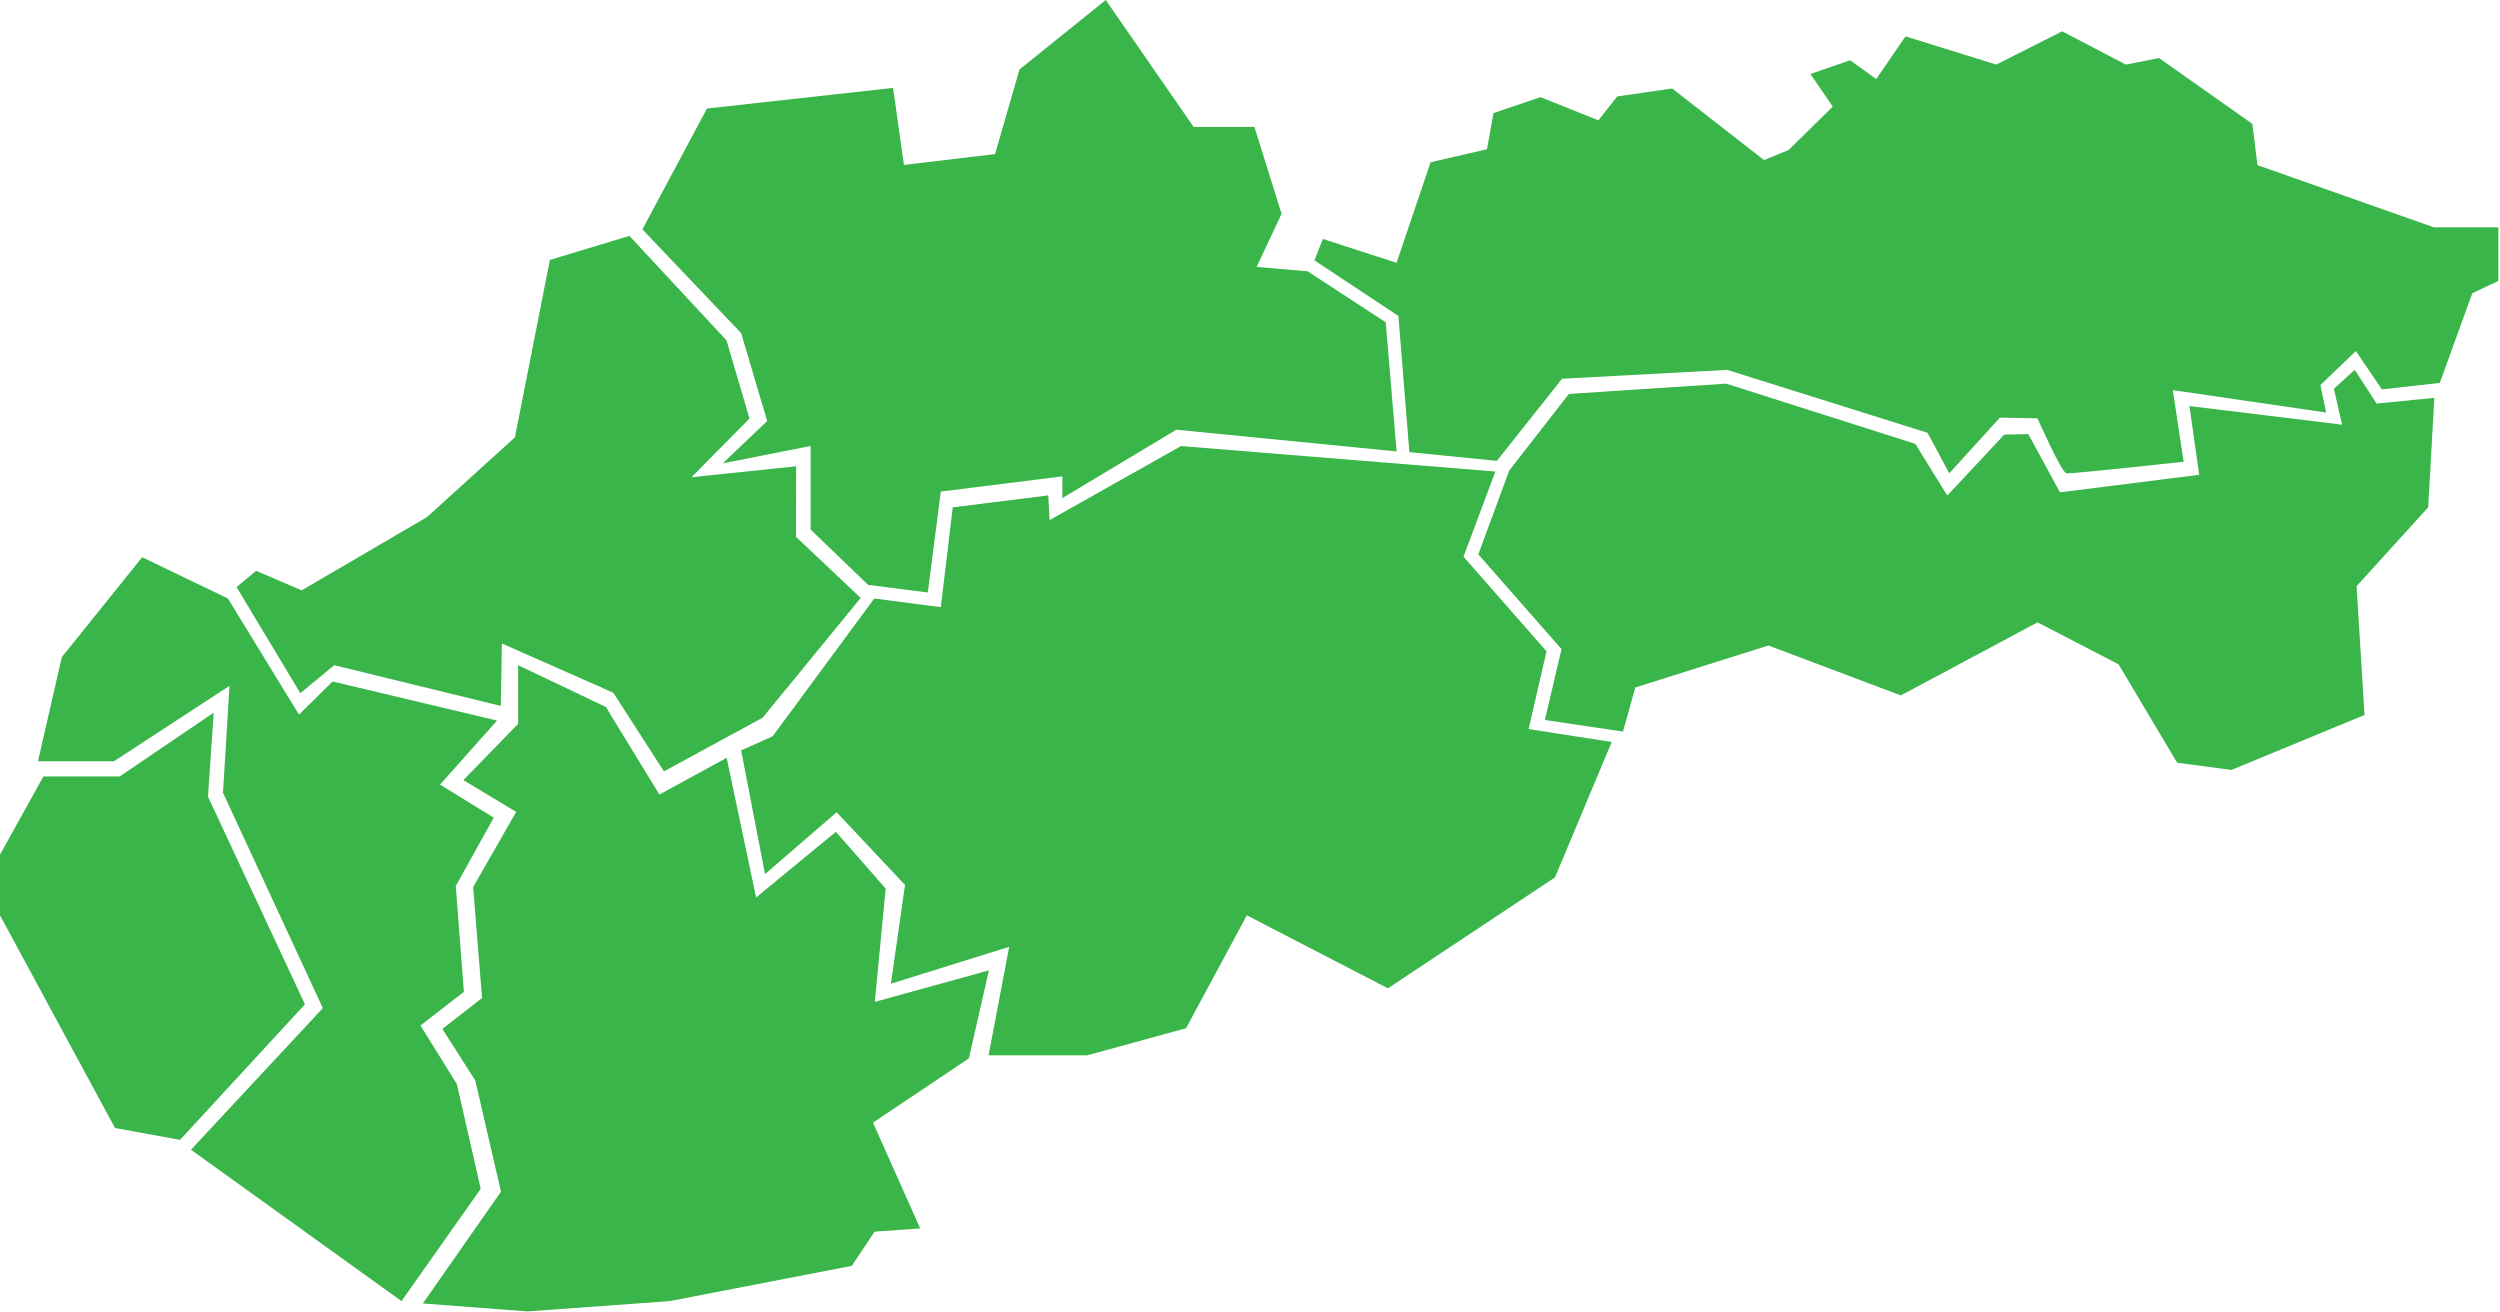 <svg xmlns="http://www.w3.org/2000/svg" viewBox="0 0 987 518">
    <defs>
        <clipPath id="clip-Web_1920_1">
            <rect width="987" height="518"/>
        </clipPath>
    </defs>
    <g >
        <rect width="987" height="518" fill="none"/>
        <g id="map" transform="translate(-95.56 -124.26)">
            <g transform="translate(95.56 405.614)">
                <g>
                    <path
                            d="M112.7,680.736,95.56,711.583v23.989l45.41,83.968,25.679,4.671,49.3-53.507-38.272-81.972,2.251-33.183-37.1,25.186Z"
                            transform="translate(-95.56 -655.55)" fill="#39b54a"/>
                </g>
            </g>
            <g transform="translate(110.557 344.263)">
                <path
                        d="M165.006,539.7,133.3,579.11l-9.421,41.131h29.989l45.622-29.778-2.568,42.2L236.339,717.7,184.282,773.61,267.4,833.377l31.271-44.341-9.421-41.343-14.357-23.131,17.137-13.282-3.209-41.772,14.992-26.992-21.2-13.064L305.1,604.175l-64.9-15.421-13.282,13.064-28.062-45.839Z"
                        transform="translate(-123.88 -539.7)" fill="#39b54a"/>
            </g>
            <g transform="translate(188.954 217.379)">
                <path
                        d="M271.92,438.762l25.17,41.878,13.387-11.031,65.762,16.067.429-24.635,43.986,19.424,19.991,31.059,38.987-21.209,38.7-47.269-25.557-24.132.069-27.845-41.306,4.321,22.883-23.174-9.066-30.847L427.009,300.1l-31.382,9.5L381.81,379.641l-34.7,31.488-49.483,28.92-17.995-7.711Z"
                        transform="translate(-271.92 -300.1)" fill="#39b54a"/>
            </g>
            <g transform="translate(262.501 386.888)">
                <path
                        d="M448.426,620.19v23.137L426.8,665.547,447.642,678.1l-16.994,29.7,3.527,43.774L418.51,763.782,431.5,784.144l10.146,43.9L410.8,872.169l41.269,3.14,56.124-4.067,71.973-13.922,9-13.5,17.989-1.281-18.635-41.772,37.843-25.35,7.917-34.761-45.045,12.45,4.284-44.732L573.88,685.952l-31.515,25.928-11.613-55.133-26.558,14.5-21.135-34.56Z"
                        transform="translate(-410.8 -620.19)" fill="#39b54a"/>
            </g>
            <g transform="translate(349.18 124.26)">
                <path
                        d="M648.1,576.963l9.426,48.837L685.8,601.382l26.992,28.7-5.571,38.987,46.7-14.568-8.139,42.842h38.987l38.987-10.708,23.989-44.558,55.695,28.814,65.973-43.806,22.385-53.444-32.807-5.105,7.07-30.7-32.775-37.345,12.567-33.627L821.766,456.81l-51.887,29.221-.54-9.749L731.639,481l-4.708,39.416-26.277-3.426-40.131,54.408Z"
                        transform="translate(-609.113 -280.703)" fill="#39b54a"/>
                <path
                        d="M574.48,214.827l38.987,40.957,10.284,34.7-17.566,16.708,34.7-6.858v32.987l22.7,21.85,23.566,3L692.3,318.33l47.979-6V320.9l44.987-26.987,86.965,8.568L867.945,251.5,837.1,231.365l-20.134-1.716,9.855-20.992-10.713-34.274H792.116l-34.7-50.124-34.056,27.416-9.643,33.416-35.984,4.284-4.284-30.413L599.973,167.1Z"
                        transform="translate(-574.48 -124.26)" fill="#39b54a"/>
            </g>
            <g transform="translate(614.509 136.62)">
                <path
                        d="M1075.51,238.029l33.135,21.961,4.337,53.746,34.538,3.463,25.742-32.431,65.19-3.5,79.112,24.847,8.568,15.993,19.991-21.993,14.849.286s9.426,21.421,11.423,21.707,46.268-4.57,46.268-4.57l-4.284-28.274,60.551,8.854-2.282-10.851,14-13.424,10.284,15.135,22.851-2.568,12.853-35.417,10.284-4.856V225H1517.5l-69.691-24.561-2-16.279-36.842-25.991-13.139,2.568L1370.691,147.6,1344.7,160.738,1308.853,149.6l-11.566,16.851L1287,159.028l-15.707,5.428,8.854,12.853-17.423,17.137-9.712,4-36.27-28.274-21.707,3.14-7.424,9.426-22.851-9.14-18.561,6.281-2.568,14.282-22.279,5.142L1107.93,239l-29.131-9.426Z"
                        transform="translate(-1075.51 -147.6)" fill="#39b54a"/>
            </g>
            <g transform="translate(679.201 270.251)">
                <path
                        d="M1209.882,439.679l-12.212,33.13,32.849,37.414-6.572,27.988,30.847,4.57,4.856-17.417,52.549-16.57,52.268,19.711,53.979-28.846,31.991,16.565,23.131,38.844,21.421,2.854,52.554-21.707-3.14-50.838,28.274-31.133,2.431-43.223-22.8,2.256-8.621-13.335-8.25,7.5,3.251,14.177-60.265-7.356,3.855,27.13-54.98,6.927-12.492-22.989-9.5.212L1382.817,449.6l-12.635-20.42-74.69-23.778-62.049,4.067Z"
                        transform="translate(-1197.67 -399.94)" fill="#39b54a"/>
            </g>
        </g>
    </g>
</svg>